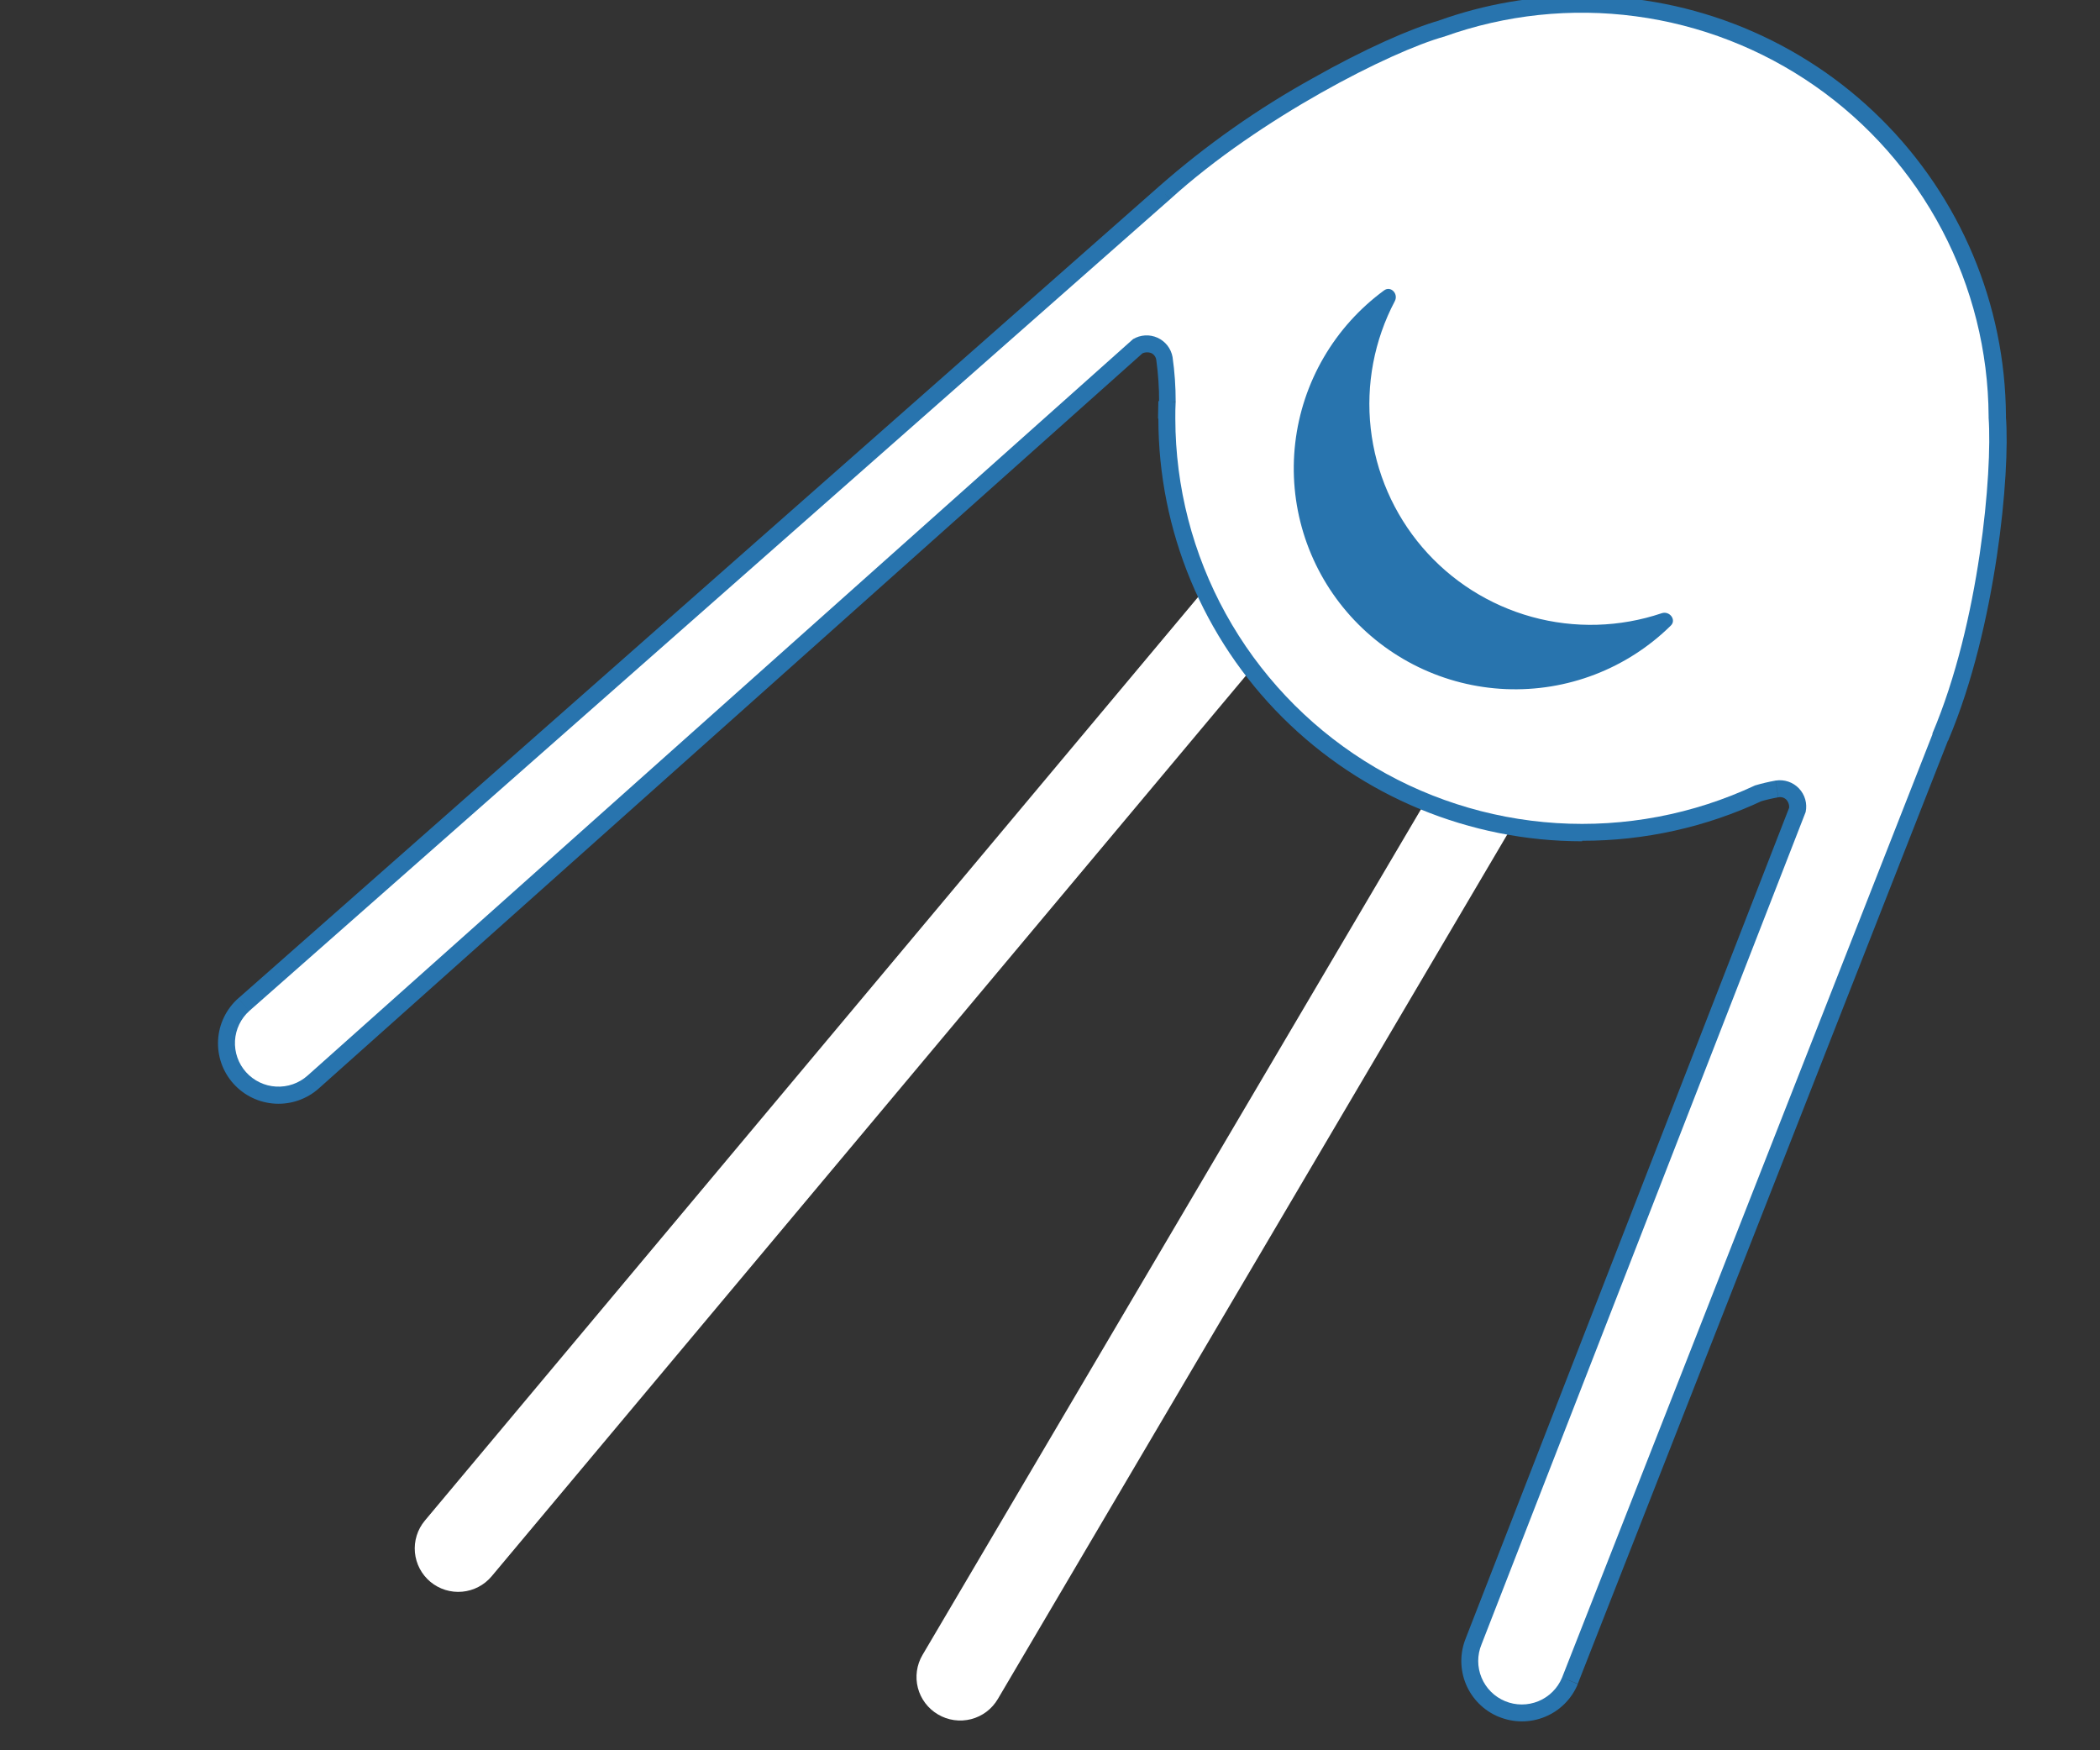 <svg width="180" height="150" viewBox="0 0 180 150" fill="none" xmlns="http://www.w3.org/2000/svg">
<rect x="0" y="0" width="180" height="150" fill="#333333" stroke="none"/>
<g clip-path="url(#clip0_5_59)">
<path fill-rule="evenodd" clip-rule="evenodd" d="M36.897 135.568C36.52 135.255 36.208 134.871 35.979 134.438C35.751 134.005 35.61 133.532 35.565 133.045C35.52 132.558 35.572 132.066 35.717 131.599C35.862 131.132 36.099 130.698 36.412 130.322L104.132 49.448C104.768 48.689 105.679 48.212 106.666 48.123C107.654 48.035 108.636 48.341 109.397 48.974C110.158 49.608 110.636 50.517 110.725 51.502C110.814 52.486 110.507 53.466 109.872 54.225L42.137 135.094C41.504 135.848 40.597 136.321 39.615 136.41C38.633 136.499 37.656 136.196 36.897 135.568Z" fill="white"/>
<path fill-rule="evenodd" clip-rule="evenodd" d="M80.4 146.929C79.977 146.681 79.607 146.353 79.311 145.962C79.015 145.571 78.799 145.127 78.676 144.653C78.553 144.179 78.525 143.686 78.593 143.201C78.661 142.716 78.824 142.25 79.073 141.828L127.25 60.109C127.752 59.257 128.573 58.639 129.532 58.39C130.491 58.142 131.51 58.284 132.364 58.785C133.218 59.286 133.838 60.105 134.087 61.061C134.336 62.018 134.194 63.034 133.691 63.886L85.529 145.605C85.28 146.029 84.95 146.4 84.558 146.696C84.165 146.993 83.717 147.209 83.24 147.332C82.764 147.455 82.267 147.482 81.78 147.413C81.292 147.344 80.823 147.18 80.4 146.929Z" fill="white"/>
<path d="M151.965 65.466C151.312 65.581 150.665 65.731 150.028 65.915L150.822 68.707C151.346 68.551 151.878 68.426 152.416 68.33L151.965 65.466ZM156.203 69.813C156.315 69.229 156.285 68.626 156.113 68.056C155.942 67.486 155.635 66.966 155.219 66.539C154.804 66.112 154.291 65.792 153.724 65.605C153.158 65.418 152.554 65.371 151.965 65.466L152.426 68.33C152.55 68.303 152.68 68.308 152.802 68.345C152.924 68.382 153.035 68.45 153.123 68.543C153.22 68.652 153.289 68.782 153.326 68.923C153.363 69.064 153.367 69.212 153.336 69.354L156.203 69.813ZM128.349 141.451L156.126 70.118L153.418 69.064L125.637 140.398L128.349 141.451ZM129.57 144.451C129.012 144.219 128.569 143.776 128.338 143.22C128.106 142.663 128.105 142.038 128.335 141.48L125.651 140.369C125.39 140.997 125.256 141.67 125.256 142.35C125.256 143.03 125.39 143.703 125.651 144.331C125.912 144.959 126.294 145.53 126.776 146.01C127.258 146.491 127.831 146.872 128.461 147.132L129.57 144.451ZM132.553 143.219C132.321 143.777 131.876 144.219 131.317 144.45C130.757 144.681 130.129 144.681 129.57 144.451L128.461 147.127C129.09 147.388 129.765 147.523 130.447 147.523C131.129 147.524 131.804 147.39 132.434 147.13C133.064 146.869 133.636 146.488 134.118 146.007C134.599 145.525 134.981 144.954 135.241 144.325L132.553 143.219ZM164.272 62.394L132.539 143.243L135.241 144.301L166.975 63.451L164.272 62.394ZM164.301 62.331C164.299 62.343 164.299 62.357 164.301 62.369L166.99 63.475L167.023 63.389L164.301 62.331ZM169.033 35.902C169.188 38.081 169.033 42.342 168.283 47.274C167.532 52.206 166.292 57.669 164.331 62.292L167.004 63.422C169.096 58.49 170.394 52.756 171.155 47.694C171.915 42.632 172.123 38.158 171.935 35.7L169.033 35.902ZM169.033 35.796C169.036 35.831 169.036 35.867 169.033 35.902L171.939 35.7V35.521L169.033 35.796ZM135.614 2.537C144.442 2.537 152.912 6.021 159.174 12.228C165.435 18.435 168.98 26.861 169.033 35.666H171.939C171.886 26.092 168.035 16.929 161.228 10.179C154.422 3.428 145.213 -0.361 135.614 -0.361V2.537ZM124.31 4.494C127.936 3.195 131.761 2.533 135.614 2.537V-0.361C131.421 -0.367 127.259 0.352 123.312 1.765L124.31 4.494ZM123.428 1.736C120.978 2.417 116.904 4.223 112.526 6.701C107.815 9.309 103.4 12.415 99.357 15.966L101.294 18.111C105.173 14.706 109.408 11.726 113.926 9.223C118.222 6.808 122.058 5.117 124.174 4.528L123.428 1.736ZM99.386 15.942L99.313 16.005L101.251 18.169L101.284 18.14L99.386 15.942ZM99.318 16L20.42 85.561L22.357 87.735L101.226 18.174L99.318 16ZM20.415 85.561C19.907 86.014 19.493 86.563 19.198 87.175C18.902 87.788 18.73 88.453 18.693 89.131C18.655 89.81 18.752 90.49 18.977 91.131C19.203 91.772 19.553 92.363 20.008 92.87L22.173 90.938C21.77 90.488 21.562 89.897 21.596 89.294C21.629 88.692 21.901 88.127 22.352 87.725L20.415 85.561ZM20.008 92.87C20.925 93.892 22.212 94.509 23.585 94.585C24.959 94.661 26.306 94.19 27.331 93.275L25.394 91.116C24.943 91.519 24.35 91.726 23.746 91.692C23.142 91.659 22.576 91.387 22.173 90.938L20.008 92.87ZM27.331 93.275L98.083 30.14L96.146 27.975L25.394 91.097L27.331 93.275ZM97.836 30.328C97.962 30.254 98.104 30.209 98.249 30.198C98.395 30.186 98.542 30.207 98.679 30.26C98.794 30.314 98.895 30.397 98.97 30.5C99.045 30.603 99.093 30.723 99.11 30.85L101.972 30.333C101.867 29.746 101.621 29.193 101.255 28.721C100.89 28.249 100.415 27.872 99.872 27.622C99.329 27.372 98.734 27.256 98.136 27.285C97.539 27.314 96.957 27.486 96.441 27.787L97.836 30.328ZM99.11 30.85C99.275 32.037 99.356 33.235 99.352 34.434L102.258 34.39C102.259 33.033 102.164 31.677 101.972 30.333L99.11 30.85ZM102.195 35.869C102.195 35.386 102.195 34.946 102.195 34.492L99.289 34.371C99.289 34.854 99.26 35.366 99.26 35.869H102.195ZM135.614 69.2C126.751 69.2 118.251 65.688 111.983 59.437C105.716 53.187 102.195 44.709 102.195 35.869H99.289C99.289 45.477 103.116 54.692 109.928 61.487C116.741 68.281 125.98 72.098 135.614 72.098V69.2ZM149.829 66.045C145.379 68.115 140.525 69.178 135.614 69.156V72.055C140.957 72.061 146.235 70.889 151.069 68.62L149.829 66.045ZM152.208 66.939L151.98 65.49L152.208 66.939ZM154.784 69.635L156.14 70.161L156.194 70.016L156.218 69.871L154.784 69.635ZM126.988 140.925L128.33 141.48L126.988 140.925ZM129.013 145.789L128.456 147.127L129.013 145.789ZM133.89 143.775L135.232 144.325L133.89 143.775ZM165.643 62.92L164.301 62.364L165.643 62.92ZM165.672 62.852L164.335 62.287L165.672 62.852ZM170.486 35.801L171.939 35.7L170.486 35.801ZM170.486 35.661H169.033V35.791L170.486 35.661ZM123.806 3.132L124.194 4.528H124.247H124.295L123.806 3.132ZM100.335 17.029L101.304 18.131L100.335 17.029ZM100.282 17.078L101.251 18.164L100.282 17.078ZM21.384 86.638L20.415 85.551L21.384 86.638ZM21.088 91.904L20.008 92.87L21.088 91.904ZM26.363 92.198L25.394 91.116L26.363 92.198ZM97.114 29.058L96.417 27.787L96.272 27.864L96.146 27.975L97.114 29.058ZM100.505 30.589L101.958 30.333L100.505 30.589ZM100.771 34.41L102.224 34.473V34.39L100.771 34.41ZM150.435 67.311L150.038 65.915L149.921 65.949L149.815 66.002L150.435 67.311Z" fill="#2874AE"/>
<path d="M150.435 67.311C145.123 69.798 139.268 70.909 133.412 70.539C127.556 70.169 121.888 68.332 116.933 65.197C111.978 62.062 107.897 57.73 105.067 52.604C102.236 47.477 100.749 41.721 100.742 35.869C100.742 35.386 100.742 34.903 100.771 34.419C100.774 33.141 100.685 31.864 100.505 30.599C100.44 30.239 100.289 29.9 100.064 29.611C99.84 29.323 99.547 29.093 99.214 28.943C98.88 28.792 98.514 28.724 98.149 28.746C97.783 28.768 97.428 28.878 97.114 29.067L26.363 92.179C25.997 92.505 25.57 92.756 25.107 92.918C24.644 93.079 24.154 93.148 23.664 93.121C23.174 93.094 22.695 92.971 22.253 92.758C21.811 92.546 21.415 92.249 21.088 91.884C20.761 91.52 20.509 91.094 20.347 90.632C20.185 90.171 20.116 89.682 20.143 89.193C20.171 88.705 20.294 88.226 20.507 87.785C20.72 87.345 21.018 86.95 21.384 86.624L100.282 17.087L100.335 17.039C107.988 10.102 119.224 4.402 123.806 3.132C129.053 1.254 134.676 0.659 140.201 1.396C145.727 2.132 150.995 4.179 155.564 7.365C160.132 10.552 163.869 14.784 166.459 19.707C169.05 24.63 170.419 30.101 170.453 35.661C170.455 35.708 170.455 35.754 170.453 35.801C170.782 40.438 169.692 53.297 165.638 62.852L165.643 62.92L133.89 143.775C133.511 144.688 132.784 145.413 131.869 145.791C130.954 146.169 129.926 146.169 129.01 145.791C128.095 145.414 127.368 144.688 126.989 143.776C126.609 142.863 126.609 141.837 126.988 140.925L154.77 69.591C154.846 69.232 154.834 68.86 154.734 68.507C154.633 68.154 154.448 67.831 154.194 67.565C153.941 67.3 153.626 67.1 153.277 66.983C152.928 66.867 152.556 66.837 152.193 66.896C151.6 67.002 151.013 67.141 150.435 67.311Z" fill="white"/>
<path d="M143.209 53.616C143.717 53.133 143.112 52.327 142.434 52.553C138.84 53.765 134.964 53.875 131.307 52.869C127.65 51.862 124.379 49.786 121.916 46.908C119.454 44.03 117.912 40.481 117.491 36.721C117.07 32.961 117.788 29.161 119.554 25.811C119.888 25.178 119.205 24.464 118.633 24.889C116.532 26.43 114.771 28.386 113.461 30.636C112.151 32.885 111.32 35.38 111.02 37.965C110.72 40.549 110.958 43.167 111.717 45.656C112.477 48.145 113.743 50.45 115.436 52.429C117.129 54.409 119.213 56.018 121.557 57.158C123.902 58.298 126.457 58.944 129.063 59.056C131.669 59.167 134.27 58.742 136.704 57.806C139.138 56.87 141.352 55.444 143.209 53.616Z" fill="#2874AE"/>
</g>
<defs>
<clipPath id="clip0_5_59">
<rect width="180" height="150" fill="white"/>
</clipPath>
</defs>
</svg>
